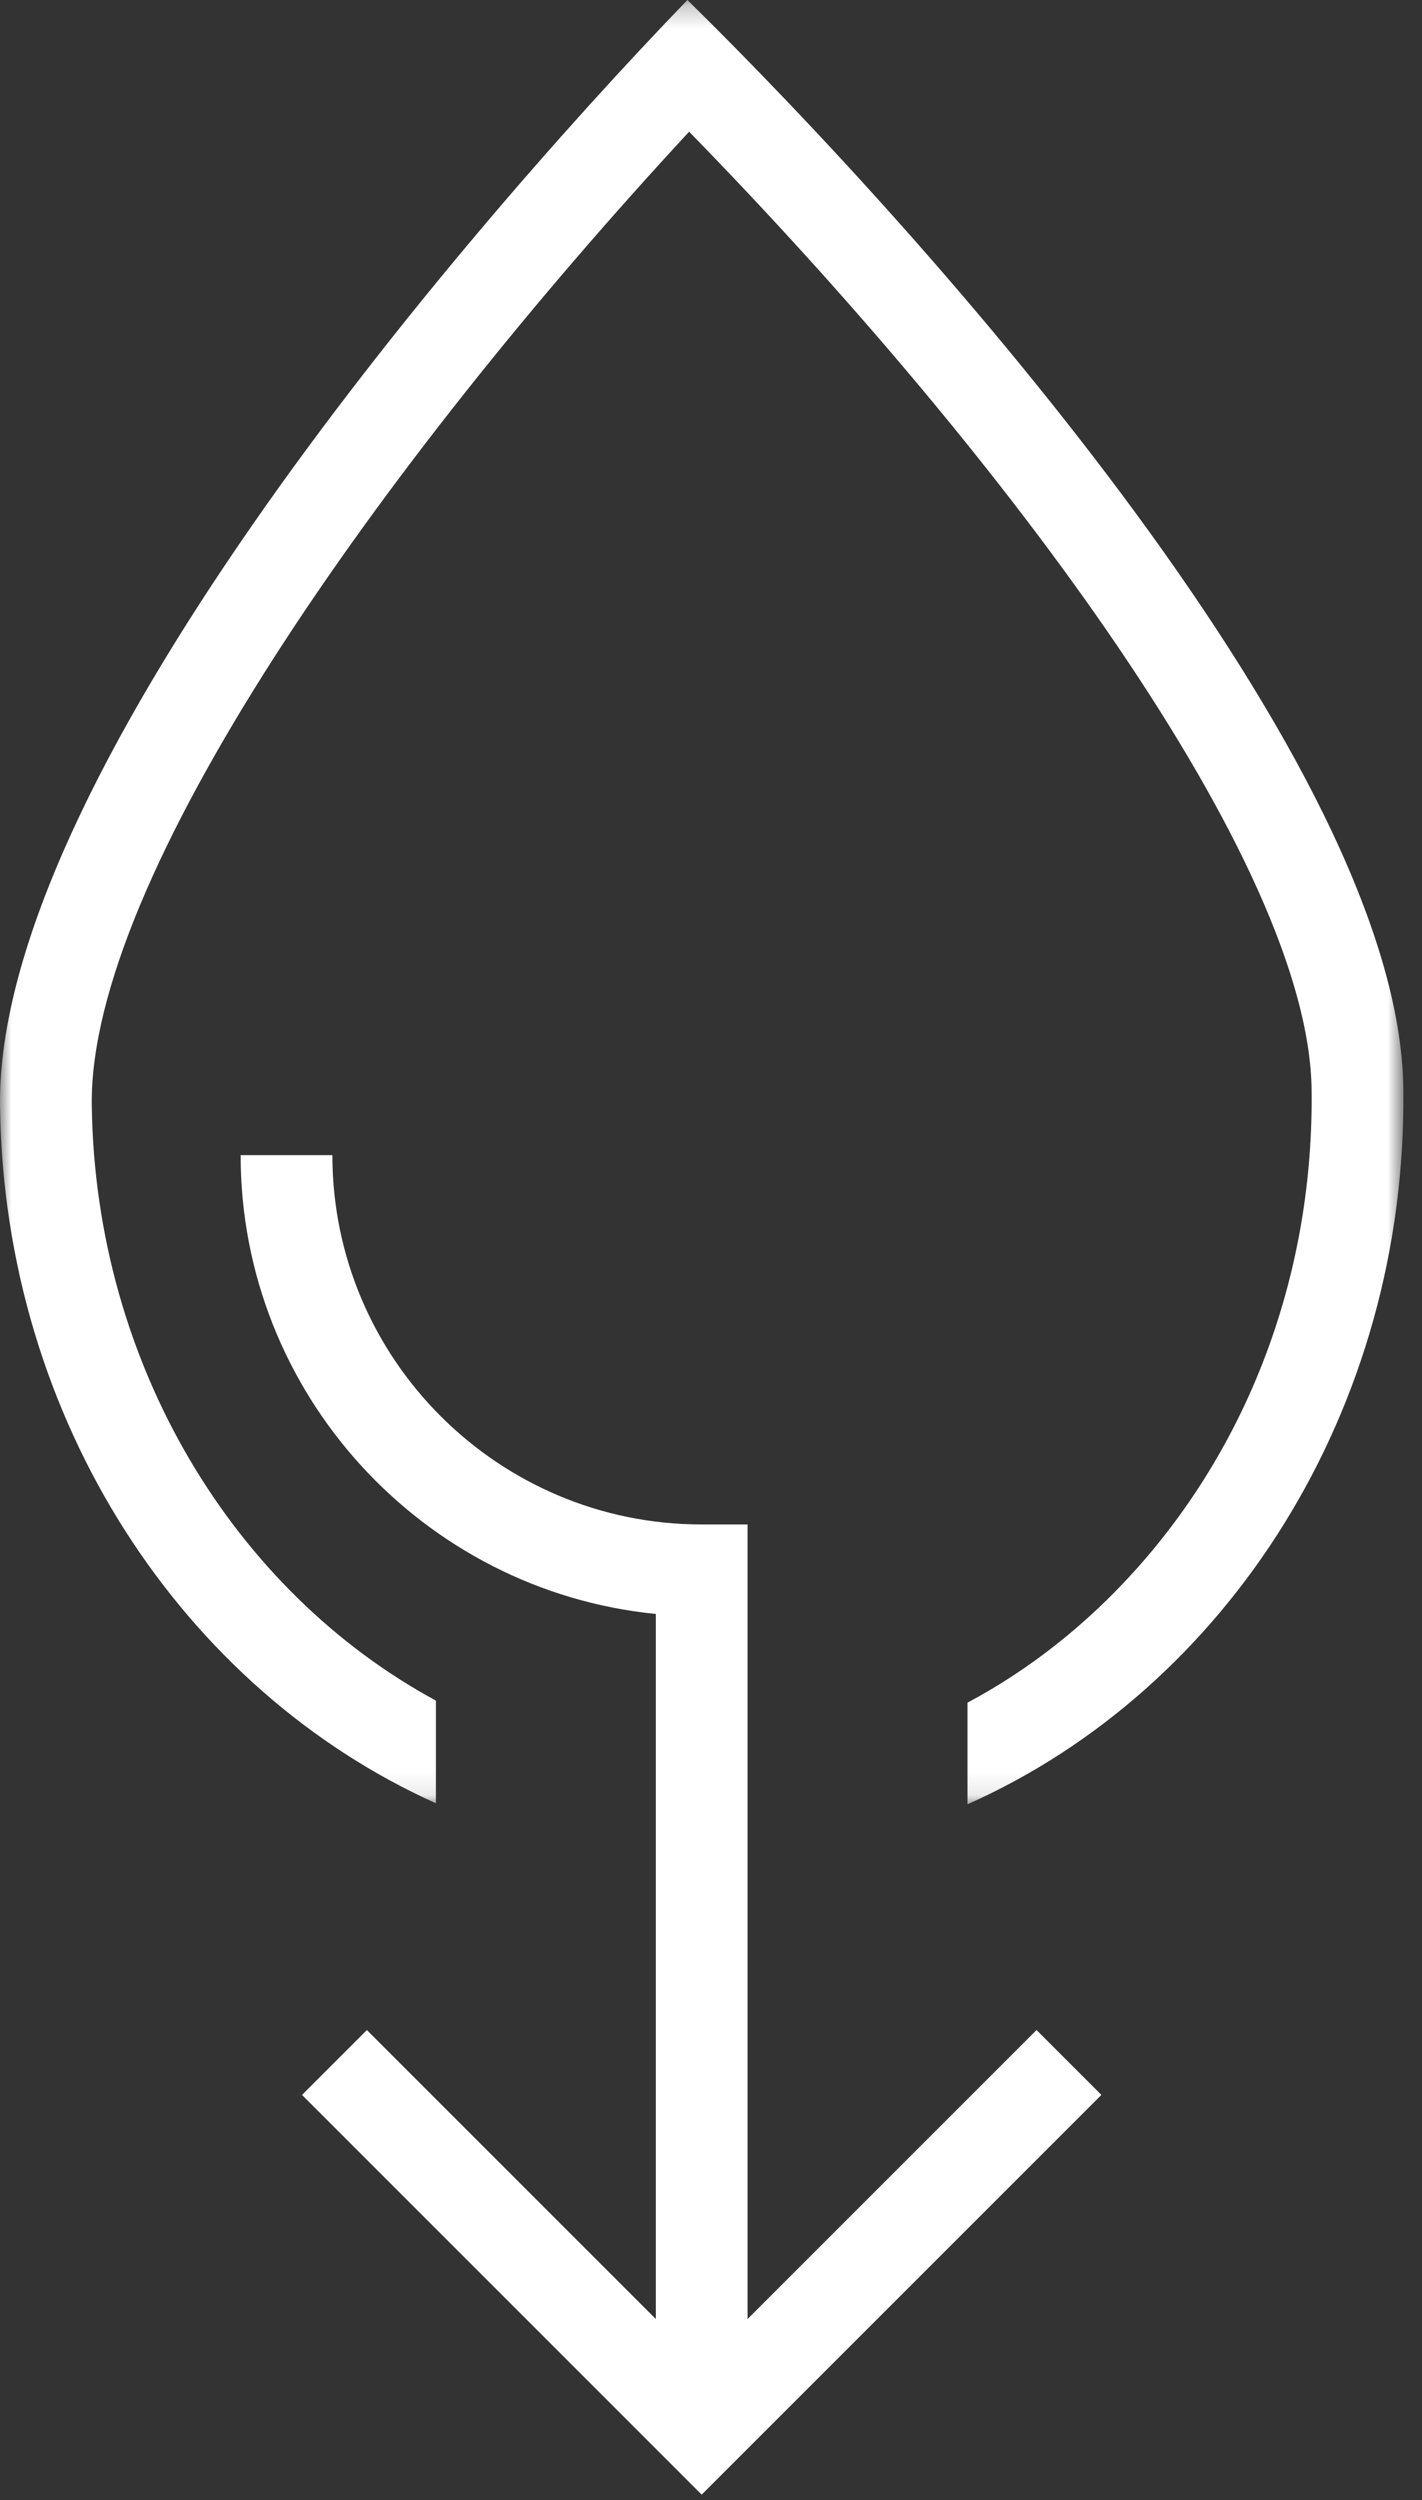 <?xml version="1.0" encoding="UTF-8"?>
<svg width="62px" height="109px" viewBox="0 0 62 109" version="1.1" xmlns="http://www.w3.org/2000/svg" xmlns:xlink="http://www.w3.org/1999/xlink">
    <rect x="0" y="0" width="62" height="109" fill="#333333" stroke="none"/>
    <!-- Generator: Sketch 45.2 (43514) - http://www.bohemiancoding.com/sketch -->
    <title>agua flecha</title>
    <desc>Created with Sketch.</desc>
    <defs>
        <polygon id="path-1" points="9.88995669e-16 78.902 9.88995669e-16 0.238 61.189 0.238 61.189 78.902"></polygon>
    </defs>
    <g id="Visual-Medioambiente-1280" stroke="none" stroke-width="1" fill="none" fill-rule="evenodd">
        <g id="Medioambiente-1280" transform="translate(-453, -2691)">
            <g id="agua-flecha" transform="translate(453, 2690)">
                <g id="Group-3" transform="translate(0, 0.762)">
                    <mask id="mask-2" fill="white">
                        <use xlink:href="#path-1"></use>
                    </mask>
                    <g id="Clip-2"></g>
                    <path d="M29.972,0.238 C19.512,11.076 -0.184,34.393 0.001,48.474 C0.181,62.205 8.013,73.916 19.006,78.857 L19.006,74.382 C10.264,69.651 4.15,59.795 4.001,48.422 C3.87,38.533 16.572,20.527 30.046,5.98 C43.893,20.167 57.056,37.833 57.186,47.73 C57.289,55.597 54.575,63.027 49.541,68.65 C47.37,71.074 44.884,73.031 42.183,74.471 L42.183,78.902 C53.471,73.88 61.37,61.726 61.186,47.677 C61,33.59 40.713,10.801 29.972,0.238" id="Fill-1" fill="#FFFFFF" mask="url(#mask-2)"></path>
                </g>
                <path d="M32.594,106.934 L28.594,106.934 L28.594,71.366 C18.446,70.358 10.492,61.772 10.492,51.363 L14.492,51.363 C14.492,60.242 21.715,67.464 30.594,67.464 L32.594,67.464 L32.594,106.934 Z" id="Fill-4" fill="#FFFFFF"></path>
                <polygon id="Fill-6" fill="#FFFFFF" points="30.594 109.762 13.168 92.335 15.996 89.507 30.594 104.106 45.193 89.507 48.021 92.335"></polygon>
            </g>
        </g>
    </g>
</svg>